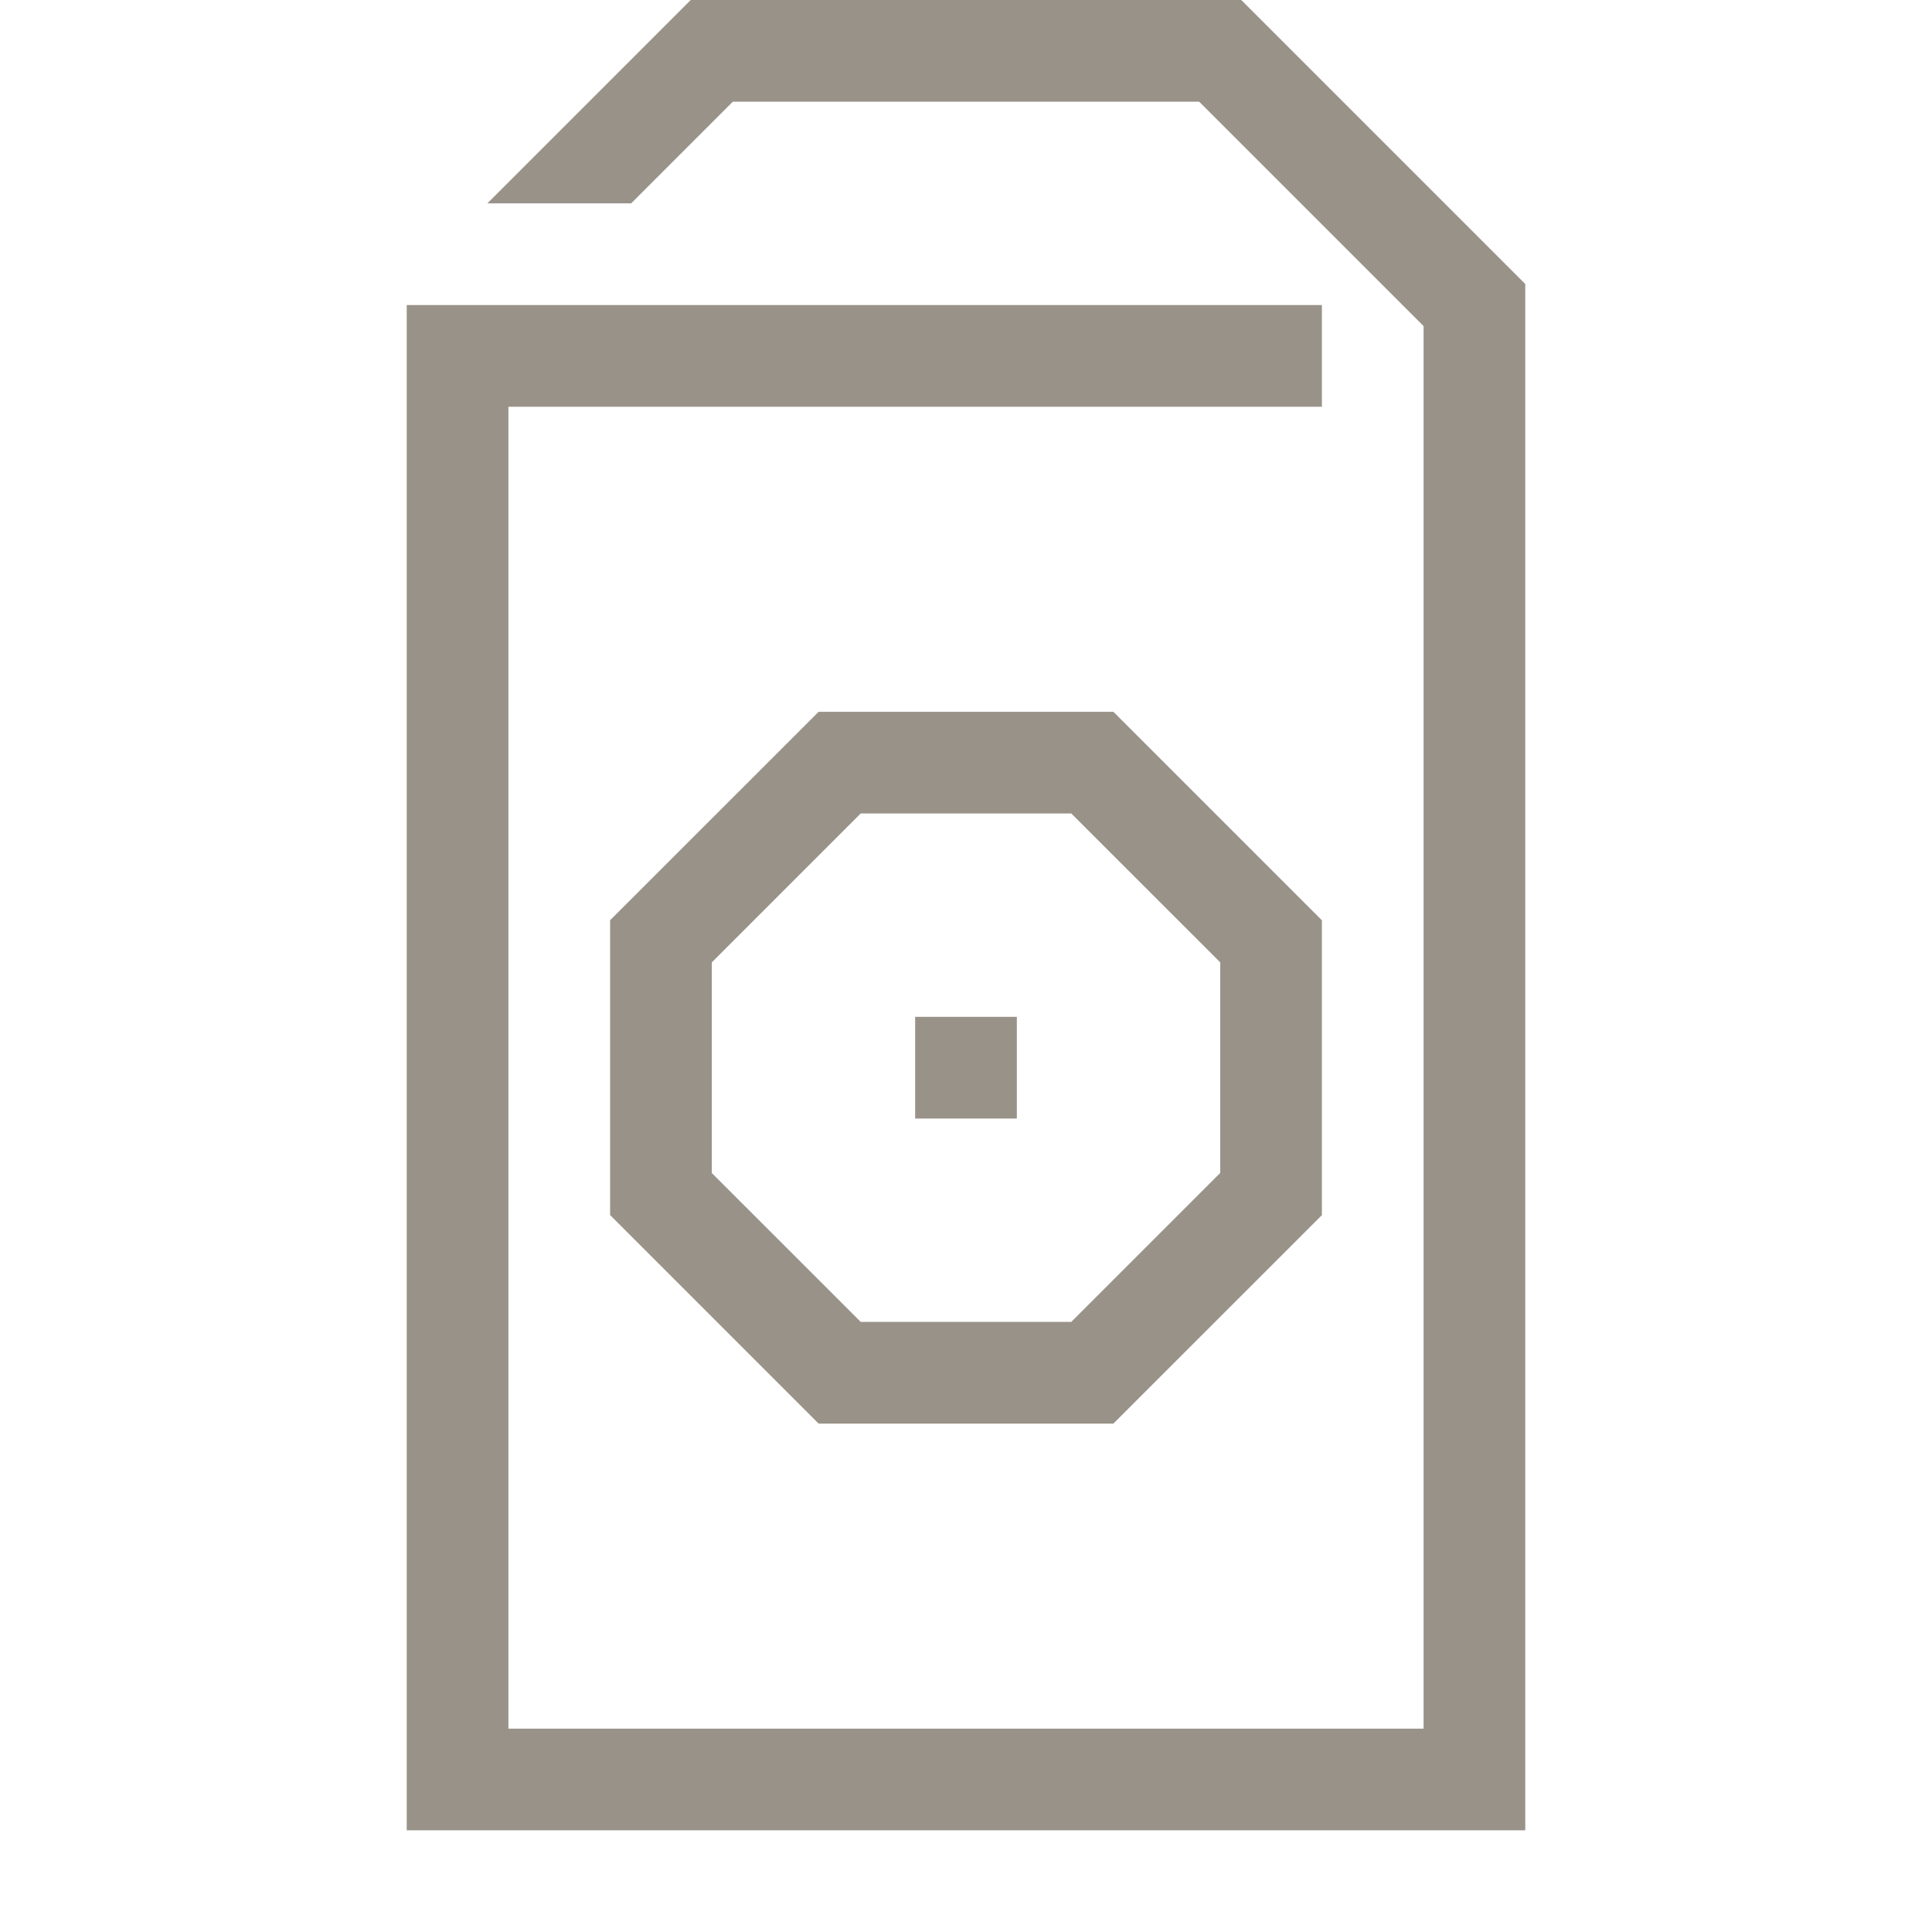 <?xml version="1.0" encoding="utf-8"?>
<!-- Generator: Adobe Illustrator 15.0.0, SVG Export Plug-In . SVG Version: 6.00 Build 0)  -->
<!DOCTYPE svg PUBLIC "-//W3C//DTD SVG 1.1//EN" "http://www.w3.org/Graphics/SVG/1.1/DTD/svg11.dtd">
<svg version="1.1" id="Layer_1" xmlns="http://www.w3.org/2000/svg" xmlns:xlink="http://www.w3.org/1999/xlink" x="0px" y="0px"
	 width="38px" height="38px" viewBox="0 0 38 38" enable-background="new 0 0 38 38" xml:space="preserve">
<path opacity="0.5" fill="#332613" d="M30,5.586V36H8V6h18v2H10v26h18V6.414L23.586,2h-9.172l-2,2H9.586l4-4h10.828L30,5.586z
	 M20,20h-2v2h2V20z M16.101,14h5.798L26,18.101v5.799L21.899,28h-5.798L12,23.899v-5.799L16.101,14z M16.929,16L14,18.929v4.143
	L16.929,26h4.142L24,23.071v-4.143L21.071,16H16.929z"/>
</svg>
